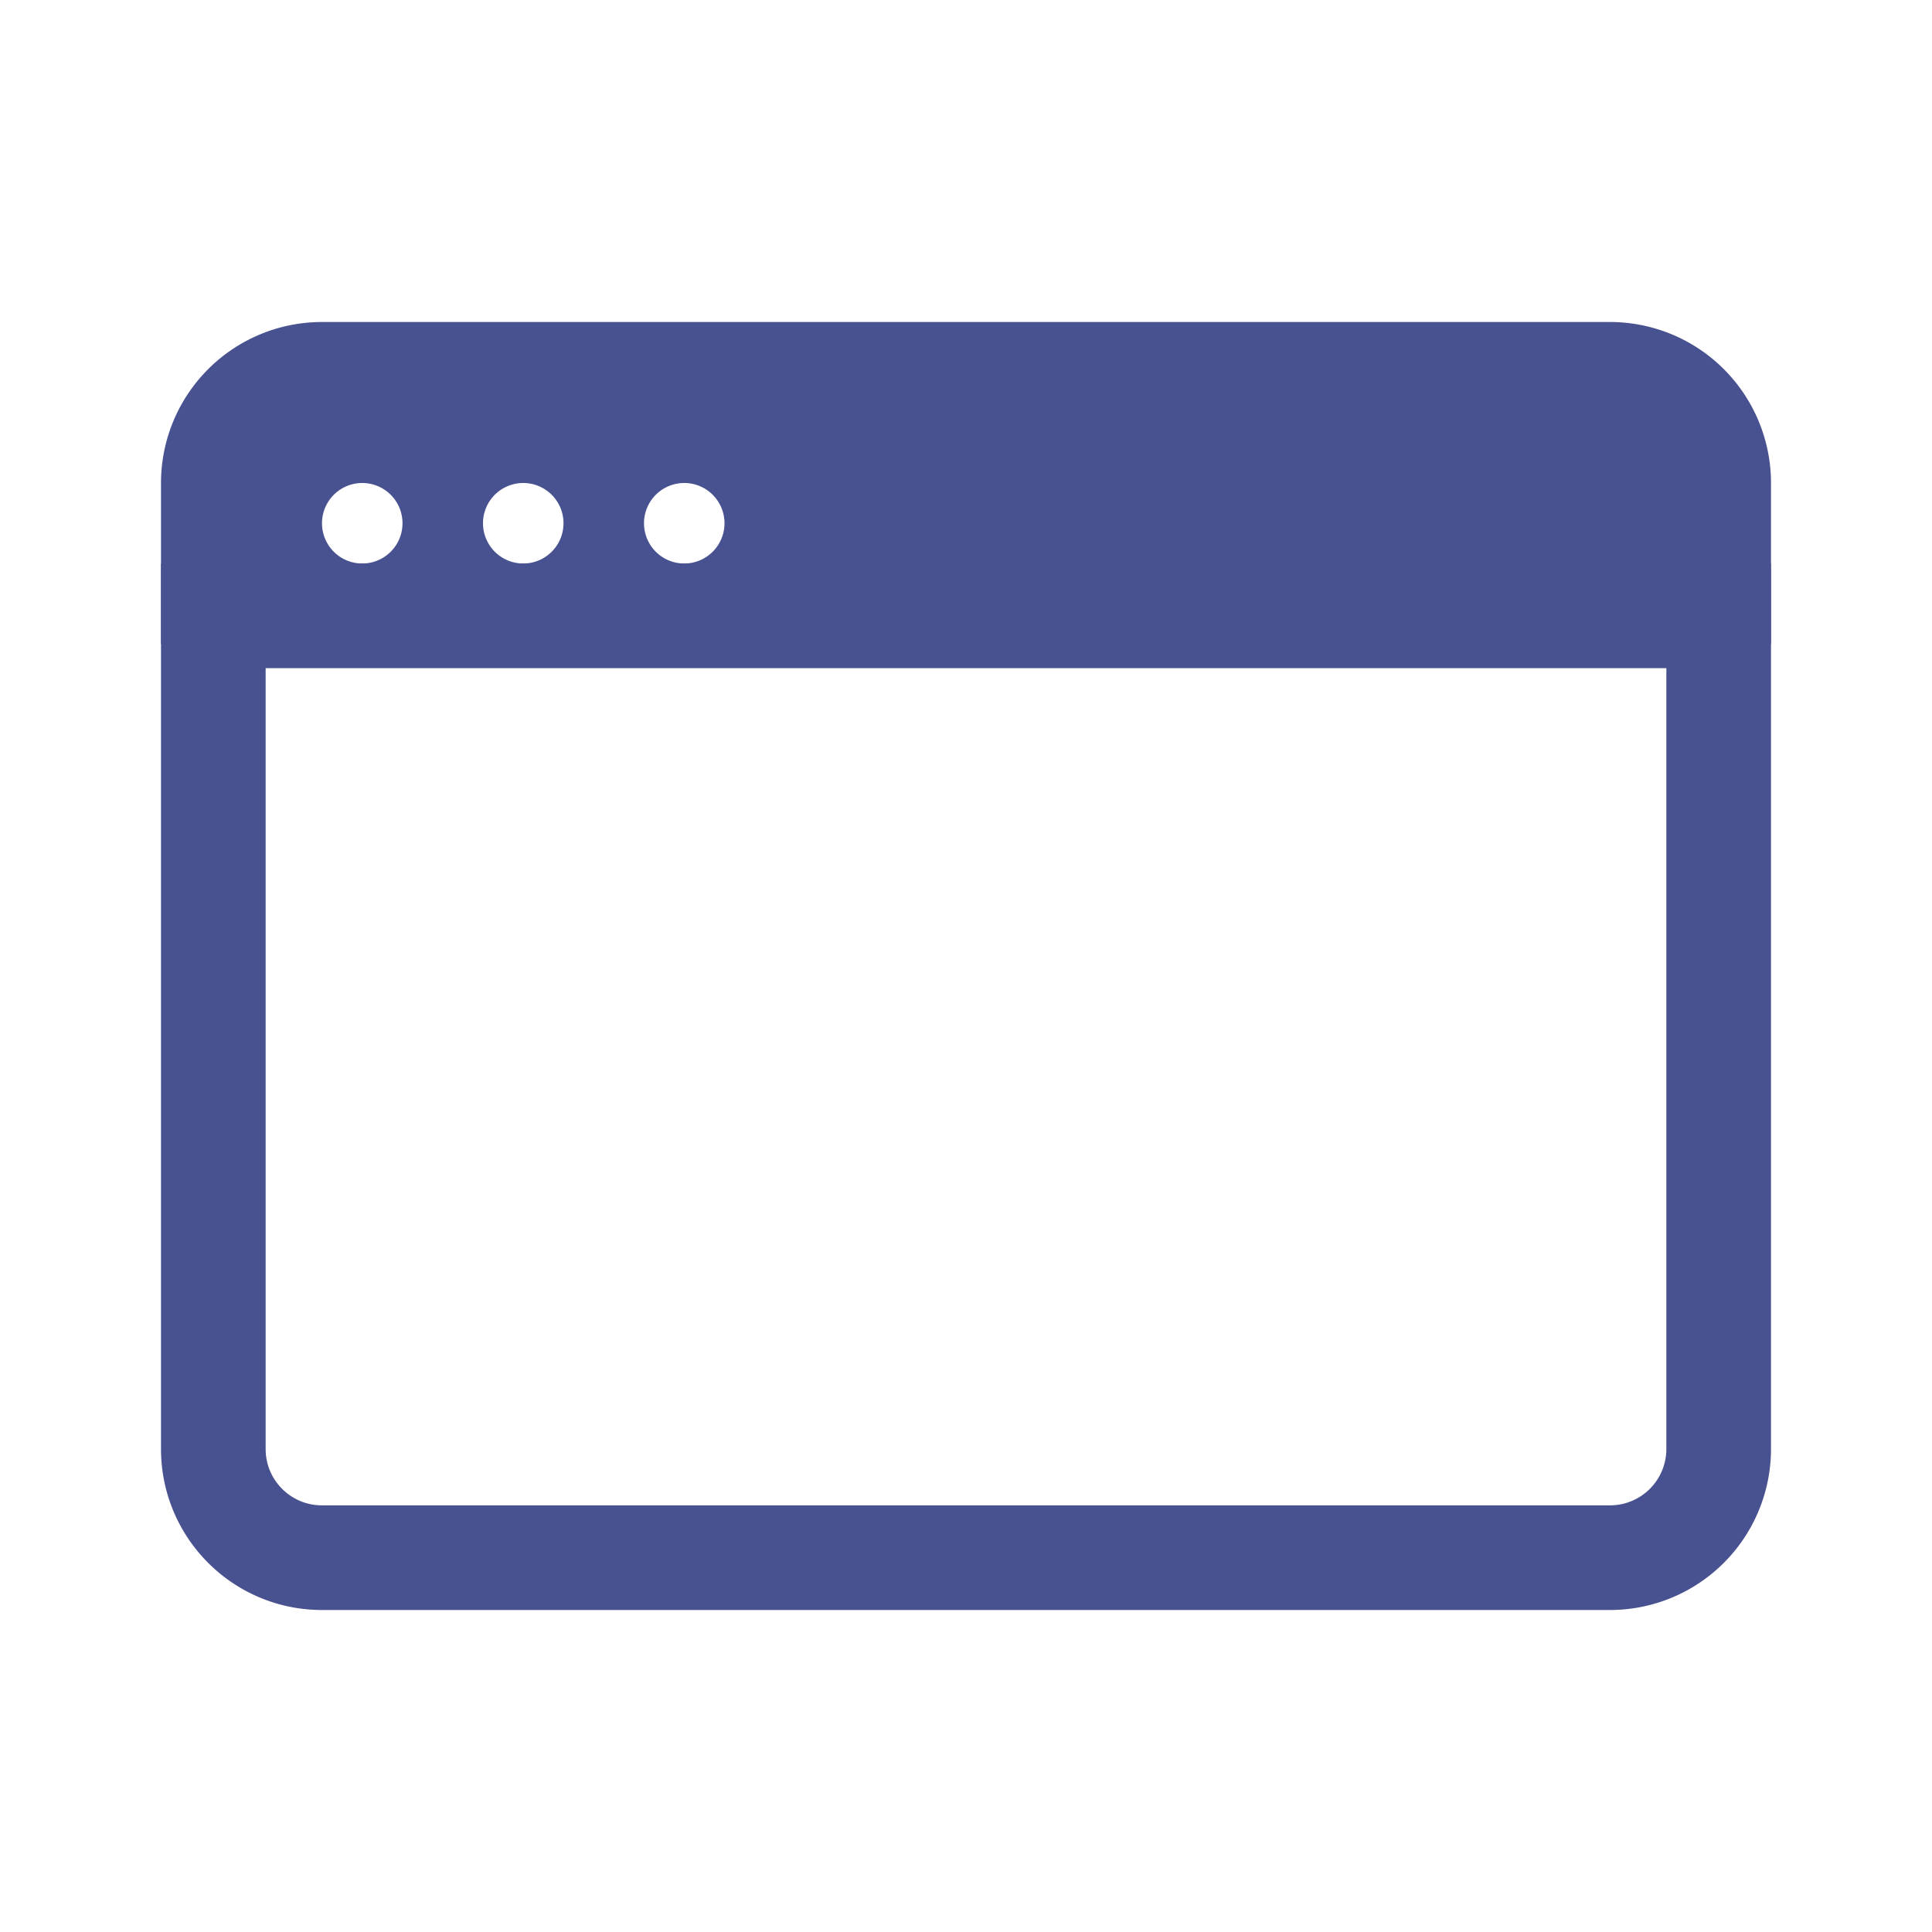 <svg xmlns="http://www.w3.org/2000/svg" width="24" height="24" viewBox="0 0 24 24">
    <g fill="none" fill-rule="evenodd">
        <path stroke="#495290" stroke-width="1.3" d="M2.65 7.65V18c0 .746.604 1.35 1.35 1.35h16A1.35 1.35 0 0 0 21.35 18V7.65H2.65z"/>
        <path fill="#495290" d="M4 4h16a2 2 0 0 1 2 2v2H2V6a2 2 0 0 1 2-2zm.5 3a.5.5 0 1 0 0-1 .5.5 0 0 0 0 1zm2 0a.5.5 0 1 0 0-1 .5.5 0 0 0 0 1zm2 0a.5.5 0 1 0 0-1 .5.5 0 0 0 0 1z"/>
    </g>
</svg>
